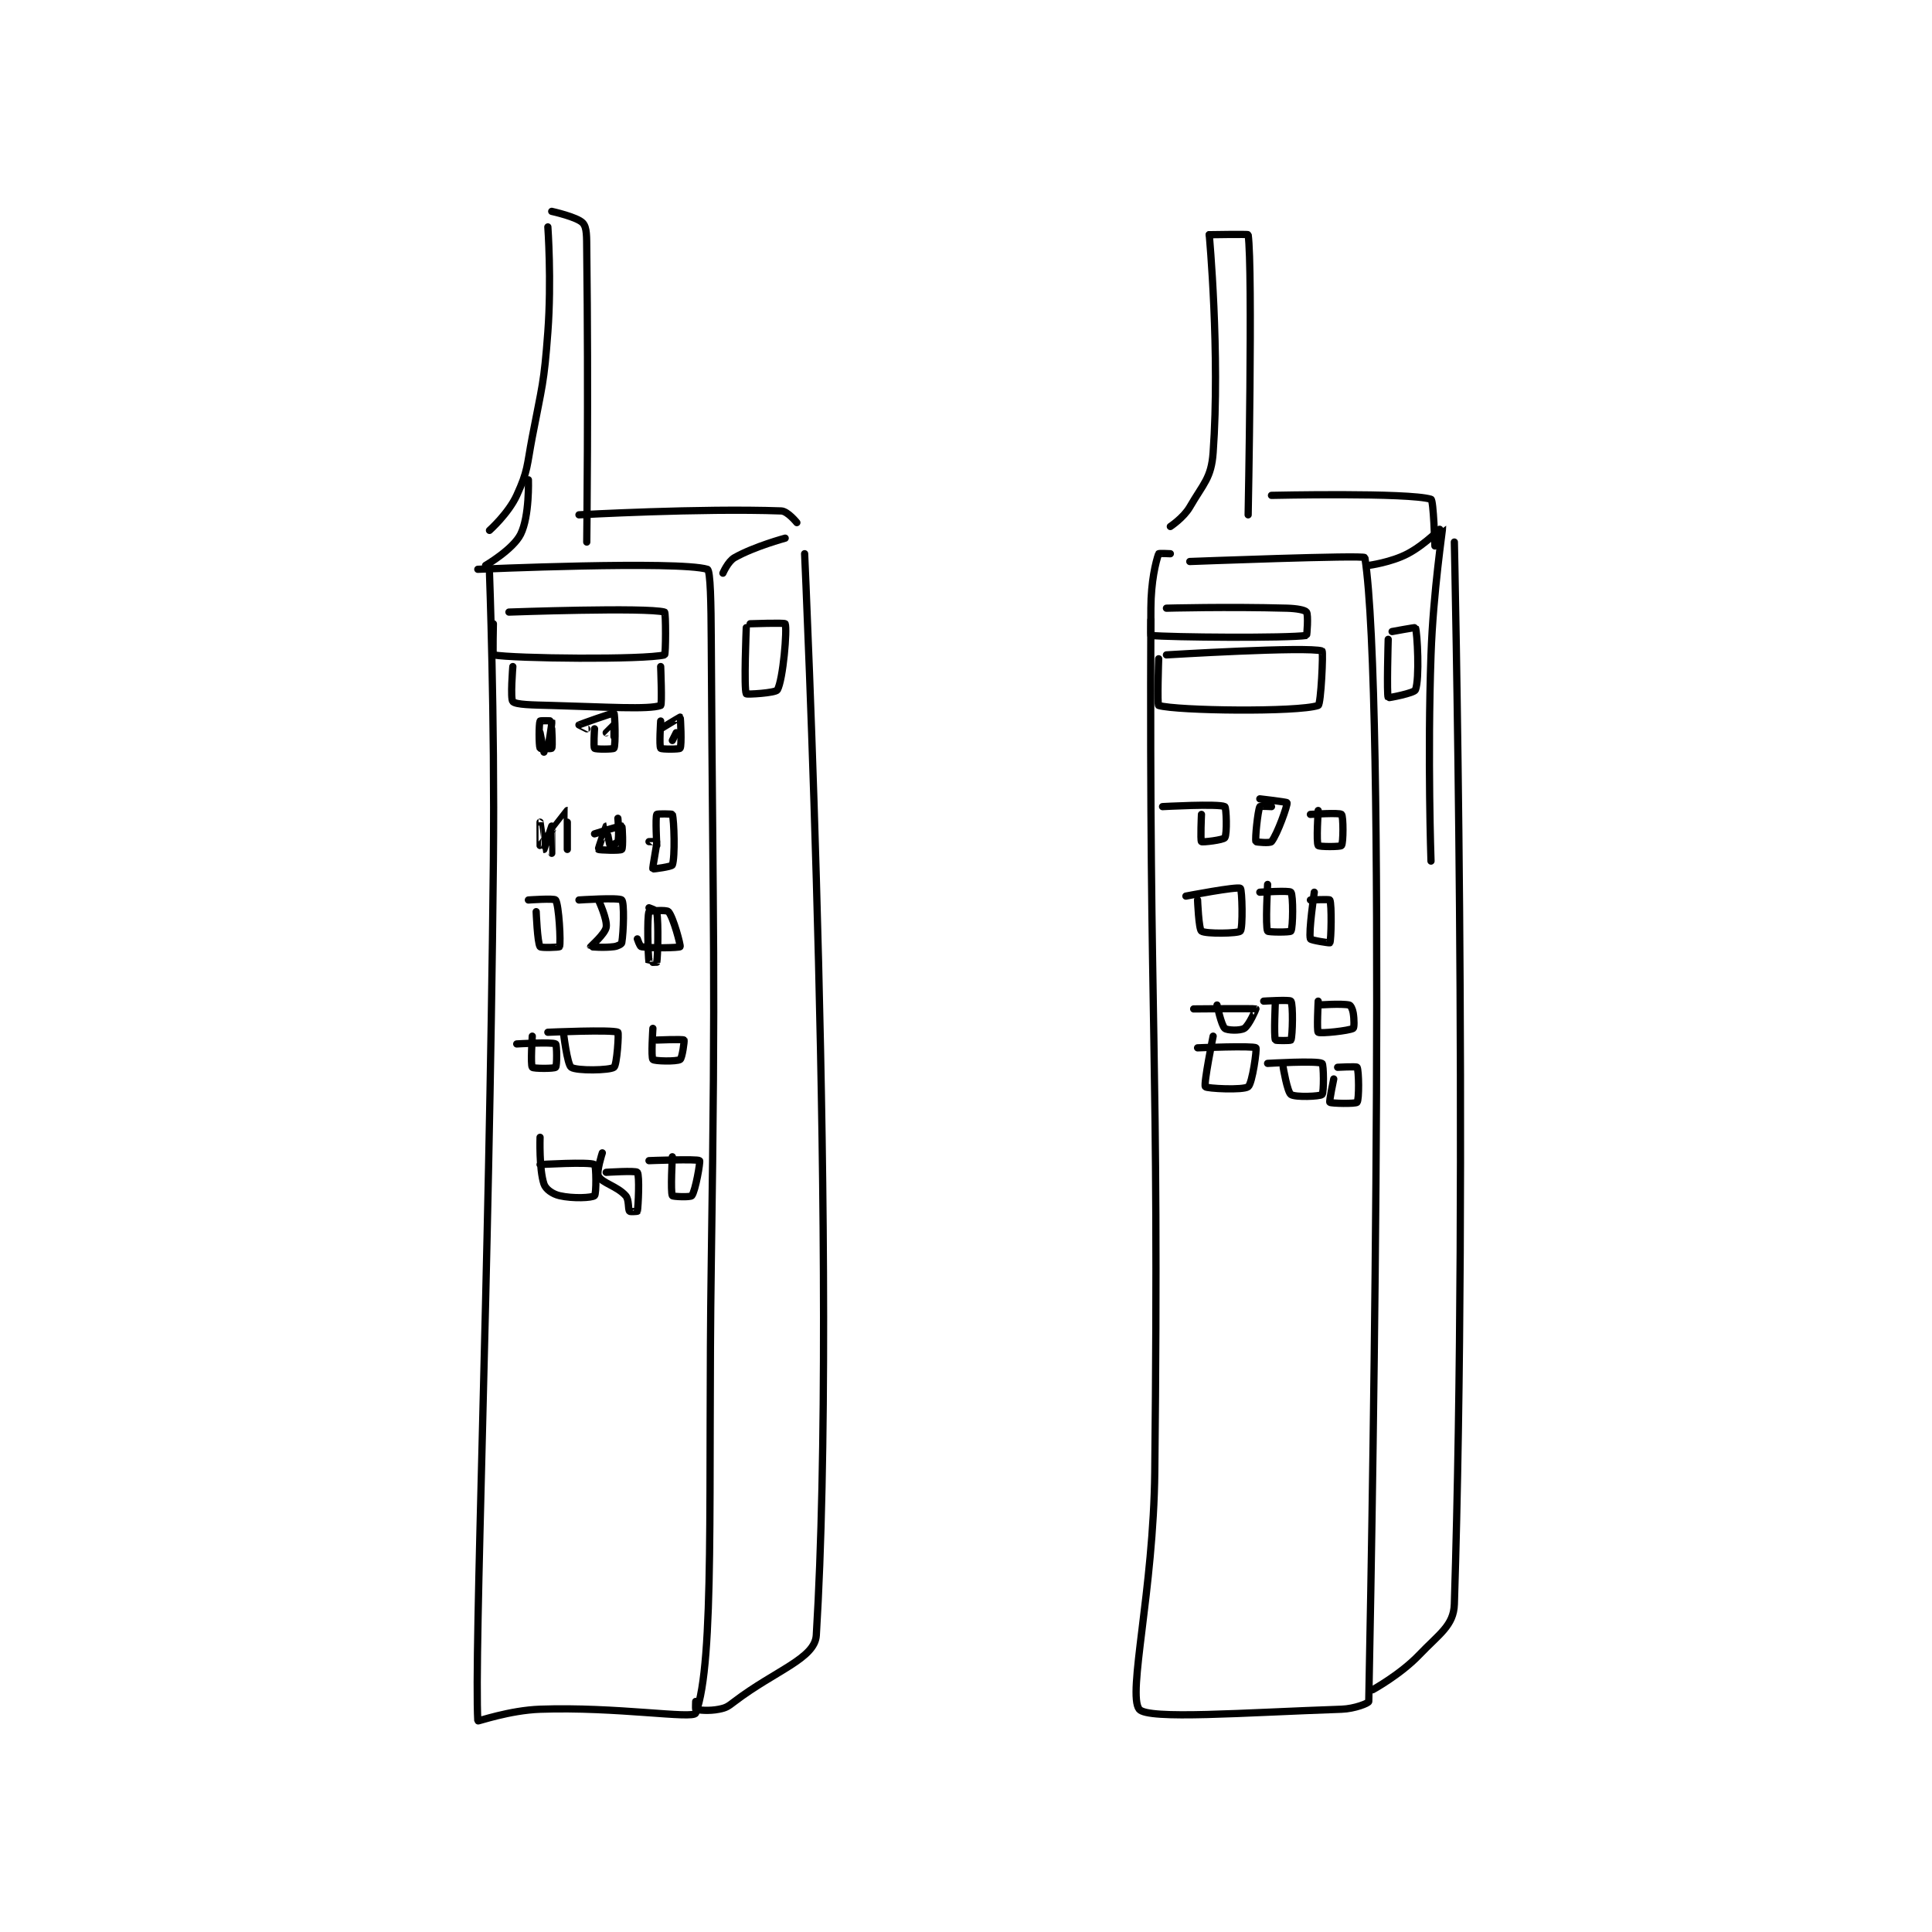 <?xml version="1.0" encoding="utf-8"?>
<!DOCTYPE svg PUBLIC "-//W3C//DTD SVG 1.1//EN" "http://www.w3.org/Graphics/SVG/1.1/DTD/svg11.dtd">
<svg viewBox="0 0 800 800" preserveAspectRatio="xMinYMin meet" xmlns="http://www.w3.org/2000/svg" version="1.1">
<g fill="none" stroke="black" stroke-linecap="round" stroke-linejoin="round" stroke-width="1.863">
<g transform="translate(197.854,87.52) scale(1.611) translate(-126,-13.133)">
<path id="0" d="M126 105.133 C126 105.133 177.463 102.872 185 105.133 C185.818 105.379 185.95 114.145 186 123.133 C186.449 203.507 187.166 203.699 186 284.133 C185.167 341.615 186.99 386.205 182 399.133 C181.382 400.735 161.519 397.436 142 398.133 C134.133 398.414 126.009 401.301 126 401.133 C125.036 383.614 128.877 290.587 130 180.133 C130.376 143.161 129 106.133 129 106.133 "/>
<path id="1" d="M309 103.133 C309 103.133 353.888 101.421 354 102.133 C359.424 136.681 356.204 336.752 355 396.133 C354.991 396.566 351.395 398.018 348 398.133 C323.019 398.98 298.171 400.892 296 398.133 C292.93 394.233 299.677 367.576 300 337.133 C301.174 226.423 298.535 224.945 299 115.133 C299.029 108.204 300.241 103.259 301 101.133 C301.055 100.979 304 101.133 304 101.133 "/>
<path id="2" d="M189 106.133 C189 106.133 190.299 103.09 192 102.133 C197.123 99.251 205 97.133 205 97.133 "/>
<path id="3" d="M210 101.133 C210 101.133 218.546 288.247 213 379.133 C212.635 385.114 202.5 388.153 192 396.133 C190.291 397.432 189.898 397.754 188 398.133 C185.412 398.651 182.675 398.358 182 398.133 C181.925 398.108 182 396.133 182 396.133 "/>
<path id="4" d="M355 104.133 C355 104.133 360.767 103.361 365 101.133 C369.637 98.693 373.986 94.075 374 94.133 C374.089 94.519 371.574 110.669 371 127.133 C370.08 153.493 371 180.133 371 180.133 "/>
<path id="5" d="M377 98.133 C377 98.133 380.562 257.937 377 371.133 C376.827 376.641 373.119 378.771 368 384.133 C363.151 389.214 356 393.133 356 393.133 "/>
<path id="6" d="M152 91.133 C152 91.133 183.253 89.392 204 90.133 C205.64 90.192 208 93.133 208 93.133 "/>
<path id="7" d="M129 95.133 C129 95.133 133.867 90.787 136 86.133 C138.941 79.717 138.561 78.689 140 71.133 C142.535 57.824 143.005 57.561 144 44.133 C144.984 30.852 144 17.133 144 17.133 "/>
<path id="8" d="M145 13.133 C145 13.133 151.611 14.59 153 16.133 C154.076 17.328 153.958 19.663 154 23.133 C154.453 60.252 154 98.133 154 98.133 "/>
<path id="9" d="M304 94.133 C304 94.133 307.409 91.882 309 89.133 C312.522 83.049 314.531 81.693 315 75.133 C316.816 49.706 314 19.133 314 19.133 "/>
<path id="10" d="M314 19.133 C314 19.133 323.976 18.963 324 19.133 C325.226 27.963 324 91.133 324 91.133 "/>
<path id="11" d="M330 86.133 C330 86.133 365.222 85.345 371 87.133 C371.659 87.337 372 99.133 372 99.133 "/>
<path id="12" d="M142 147.133 L143 152.133 "/>
<path id="13" d="M145 146.133 C145 146.133 145.276 150.674 145 151.133 C144.901 151.299 142.058 151.269 142 151.133 C141.683 150.394 141.683 144.873 142 144.133 C142.058 143.998 144.979 144.06 145 144.133 C145.163 144.705 144 151.133 144 151.133 "/>
<path id="14" d="M156 146.133 C156 146.133 155.688 150.821 156 151.133 C156.312 151.446 160.853 151.399 161 151.133 C161.478 150.274 161.243 142.295 161 142.133 C160.717 141.945 152.087 145.084 152 145.133 C151.988 145.14 154 146.133 154 146.133 "/>
<path id="15" d="M173 144.133 C173 144.133 172.586 150.554 173 151.133 C173.211 151.429 177.824 151.414 178 151.133 C178.449 150.414 178.118 143.251 178 143.133 C177.97 143.104 173 146.133 173 146.133 "/>
<path id="16" d="M176 149.133 L177 147.133 "/>
<path id="17" d="M161 148.133 C161 148.133 161.013 145.14 161 145.133 C160.991 145.129 159 147.133 159 147.133 "/>
<path id="18" d="M149 170.133 C149 170.133 149 177.133 149 177.133 C149 177.133 149.008 167.134 149 167.133 C148.969 167.129 142.051 176.112 142 176.133 C141.988 176.138 142 170.133 142 170.133 C142 170.133 142.996 177.132 143 177.133 C143 177.133 145 171.133 145 171.133 C145.001 171.134 145 178.133 145 178.133 "/>
<path id="19" d="M162 169.133 C162 169.133 162.415 173.681 162 175.133 C161.891 175.514 160.016 176.155 160 176.133 C159.813 175.884 159.001 171.133 159 171.133 C158.992 171.136 156.874 176.945 157 177.133 C157.108 177.295 162.625 177.508 163 177.133 C163.375 176.758 163.17 171.23 163 171.133 C162.71 170.967 156 173.133 156 173.133 "/>
<path id="20" d="M172 176.133 C172 176.133 171.6 168.933 172 168.133 C172.1 167.933 175.957 167.993 176 168.133 C176.457 169.618 176.736 179.071 176 181.133 C175.842 181.575 171.06 182.223 171 182.133 C170.837 181.889 172.089 175.752 172 175.133 C171.996 175.107 170 175.133 170 175.133 "/>
<path id="21" d="M139 190.133 C139 190.133 145.684 189.66 146 190.133 C146.857 191.419 147.368 201.03 147 202.133 C146.947 202.291 142.237 202.489 142 202.133 C141.312 201.102 141 193.133 141 193.133 "/>
<path id="22" d="M152 190.133 C152 190.133 162.312 189.446 163 190.133 C163.688 190.821 163.467 198.331 163 201.133 C162.943 201.473 161.939 202.016 161 202.133 C158.35 202.465 155.015 202.17 155 202.133 C154.979 202.082 158.714 198.852 159 197.133 C159.337 195.111 157 190.133 157 190.133 "/>
<path id="23" d="M170 192.133 C170 192.133 171.953 192.804 172 193.133 C172.476 196.469 172.244 204.546 172 206.133 C171.994 206.171 170.006 206.171 170 206.133 C169.756 204.546 169.456 194.549 170 193.133 C170.081 192.924 174.522 192.596 175 193.133 C176.255 194.545 178.189 201.891 178 202.133 C177.78 202.417 170.534 202.594 168 202.133 C167.654 202.071 167 200.133 167 200.133 "/>
<path id="24" d="M134 116.133 C134 116.133 169.351 114.855 174 116.133 C174.351 116.23 174.323 127.052 174 127.133 C168.823 128.427 135.324 128.101 130 127.133 C129.824 127.101 130 119.133 130 119.133 "/>
<path id="25" d="M135 130.133 C135 130.133 134.32 138.453 135 139.133 C135.831 139.964 140.015 140.002 145 140.133 C158.921 140.5 169.896 141.242 173 140.133 C173.396 139.992 173 130.133 173 130.133 "/>
<path id="26" d="M144 224.133 C144 224.133 160.609 223.397 162 224.133 C162.291 224.287 161.764 232.56 161 233.133 C159.915 233.947 151.376 234.086 150 233.133 C148.97 232.42 148 224.133 148 224.133 "/>
<path id="27" d="M136 227.133 C136 227.133 145.081 226.582 146 227.133 C146.331 227.332 146.375 232.758 146 233.133 C145.625 233.508 140.27 233.493 140 233.133 C139.52 232.493 140 225.133 140 225.133 "/>
<path id="28" d="M172 226.133 C172 226.133 178.666 225.855 179 226.133 C179.151 226.259 178.53 230.802 178 231.133 C177.1 231.696 171.379 231.567 171 231.133 C170.504 230.567 171 223.133 171 223.133 "/>
<path id="29" d="M142 258.133 C142 258.133 154.681 257.38 156 258.133 C156.431 258.38 156.497 265.692 156 266.133 C155.372 266.692 150.461 266.932 147 266.133 C145.196 265.717 143.45 264.484 143 263.133 C141.719 259.29 142 251.133 142 251.133 "/>
<path id="30" d="M159 260.133 C159 260.133 166.61 259.646 167 260.133 C167.61 260.896 167.24 268.931 167 270.133 C166.99 270.181 165.139 270.319 165 270.133 C164.56 269.547 164.941 267.192 164 266.133 C161.839 263.703 157.96 262.894 157 261.133 C156.406 260.044 158 255.133 158 255.133 "/>
<path id="31" d="M170 257.133 C170 257.133 182.403 256.645 183 257.133 C183.246 257.335 181.947 264.916 181 266.133 C180.651 266.582 176.125 266.383 176 266.133 C175.5 265.133 176 256.133 176 256.133 "/>
<path id="32" d="M303 127.133 C303 127.133 339.354 124.918 343 126.133 C343.337 126.246 342.732 139.889 342 140.133 C336.707 141.898 305.721 141.515 301 140.133 C300.596 140.015 301 128.133 301 128.133 "/>
<path id="33" d="M303 115.133 C303 115.133 318.811 114.711 334 115.133 C336.463 115.202 338.613 115.592 339 116.133 C339.507 116.844 339.11 122.117 339 122.133 C334.11 122.867 303.95 122.628 299 122.133 C298.95 122.128 299 118.133 299 118.133 "/>
<path id="34" d="M302 166.133 C302 166.133 316.4 165.333 318 166.133 C318.4 166.333 318.626 173.195 318 174.133 C317.609 174.72 312.218 175.351 312 175.133 C311.695 174.828 312 168.133 312 168.133 "/>
<path id="35" d="M327 164.133 C327 164.133 333.946 164.936 334 165.133 C334.165 165.738 331.514 173.241 330 175.133 C329.633 175.592 326.04 175.252 326 175.133 C325.743 174.362 326.46 167.349 327 166.133 C327.076 165.962 330 166.133 330 166.133 "/>
<path id="36" d="M342 167.133 C342 167.133 341.481 175.355 342 176.133 C342.231 176.48 347.73 176.493 348 176.133 C348.48 175.493 348.5 168.633 348 168.133 C347.5 167.633 340 168.133 340 168.133 "/>
<path id="37" d="M308 189.133 C308 189.133 321.171 186.6 322 187.133 C322.461 187.43 322.684 197.381 322 198.133 C321.434 198.756 313.033 198.885 312 198.133 C311.296 197.621 311 190.133 311 190.133 "/>
<path id="38" d="M327 188.133 C327 188.133 334.61 187.645 335 188.133 C335.61 188.895 335.551 197.214 335 198.133 C334.801 198.464 329.15 198.433 329 198.133 C328.4 196.933 329 186.133 329 186.133 "/>
<path id="39" d="M340 190.133 C340 190.133 344.893 189.898 345 190.133 C345.518 191.273 345.355 200.423 345 201.133 C344.952 201.23 340.111 200.493 340 200.133 C339.49 198.476 341 188.133 341 188.133 "/>
<path id="40" d="M310 218.133 C310 218.133 325.589 217.975 326 218.133 C326.028 218.144 324.263 222.344 323 223.133 C321.969 223.778 318.624 223.668 318 223.133 C317.108 222.369 316 217.133 316 217.133 "/>
<path id="41" d="M328 216.133 C328 216.133 334.712 215.722 335 216.133 C335.587 216.972 335.431 225.056 335 226.133 C334.931 226.306 331.069 226.306 331 226.133 C330.569 225.056 331 216.133 331 216.133 "/>
<path id="42" d="M342 217.133 C342 217.133 348.004 216.69 350 217.133 C350.36 217.213 350.842 218.188 351 219.133 C351.291 220.879 351.262 222.988 351 223.133 C349.875 223.759 342.507 224.528 342 224.133 C341.616 223.835 342 216.133 342 216.133 "/>
<path id="43" d="M311 228.133 C311 228.133 325.239 227.548 326 228.133 C326.289 228.356 325.089 237.296 324 238.133 C322.764 239.084 313.32 238.596 313 238.133 C312.511 237.428 315 225.133 315 225.133 "/>
<path id="44" d="M329 232.133 C329 232.133 341.681 231.38 343 232.133 C343.431 232.38 343.5 239.633 343 240.133 C342.5 240.633 336.091 240.897 335 240.133 C334.059 239.475 333 233.133 333 233.133 "/>
<path id="45" d="M347 233.133 C347 233.133 351.853 232.868 352 233.133 C352.478 233.993 352.545 241.432 352 242.133 C351.67 242.557 345.305 242.439 345 242.133 C344.782 241.915 346 236.133 346 236.133 "/>
<path id="46" d="M195 120.133 C195 120.133 194.348 135.829 195 137.133 C195.115 137.363 202.556 136.932 203 136.133 C204.476 133.477 205.555 120.482 205 119.133 C204.873 118.824 196 119.133 196 119.133 "/>
<path id="47" d="M361 121.133 C361 121.133 366.958 120.028 367 120.133 C367.481 121.337 368.098 133.31 367 136.133 C366.676 136.966 360.049 138.224 360 138.133 C359.588 137.369 360 123.133 360 123.133 "/>
<path id="48" d="M139 82.133 C139 82.133 139.332 91.469 137 96.133 C135.056 100.02 128 104.133 128 104.133 "/>
</g>
</g>
</svg>
